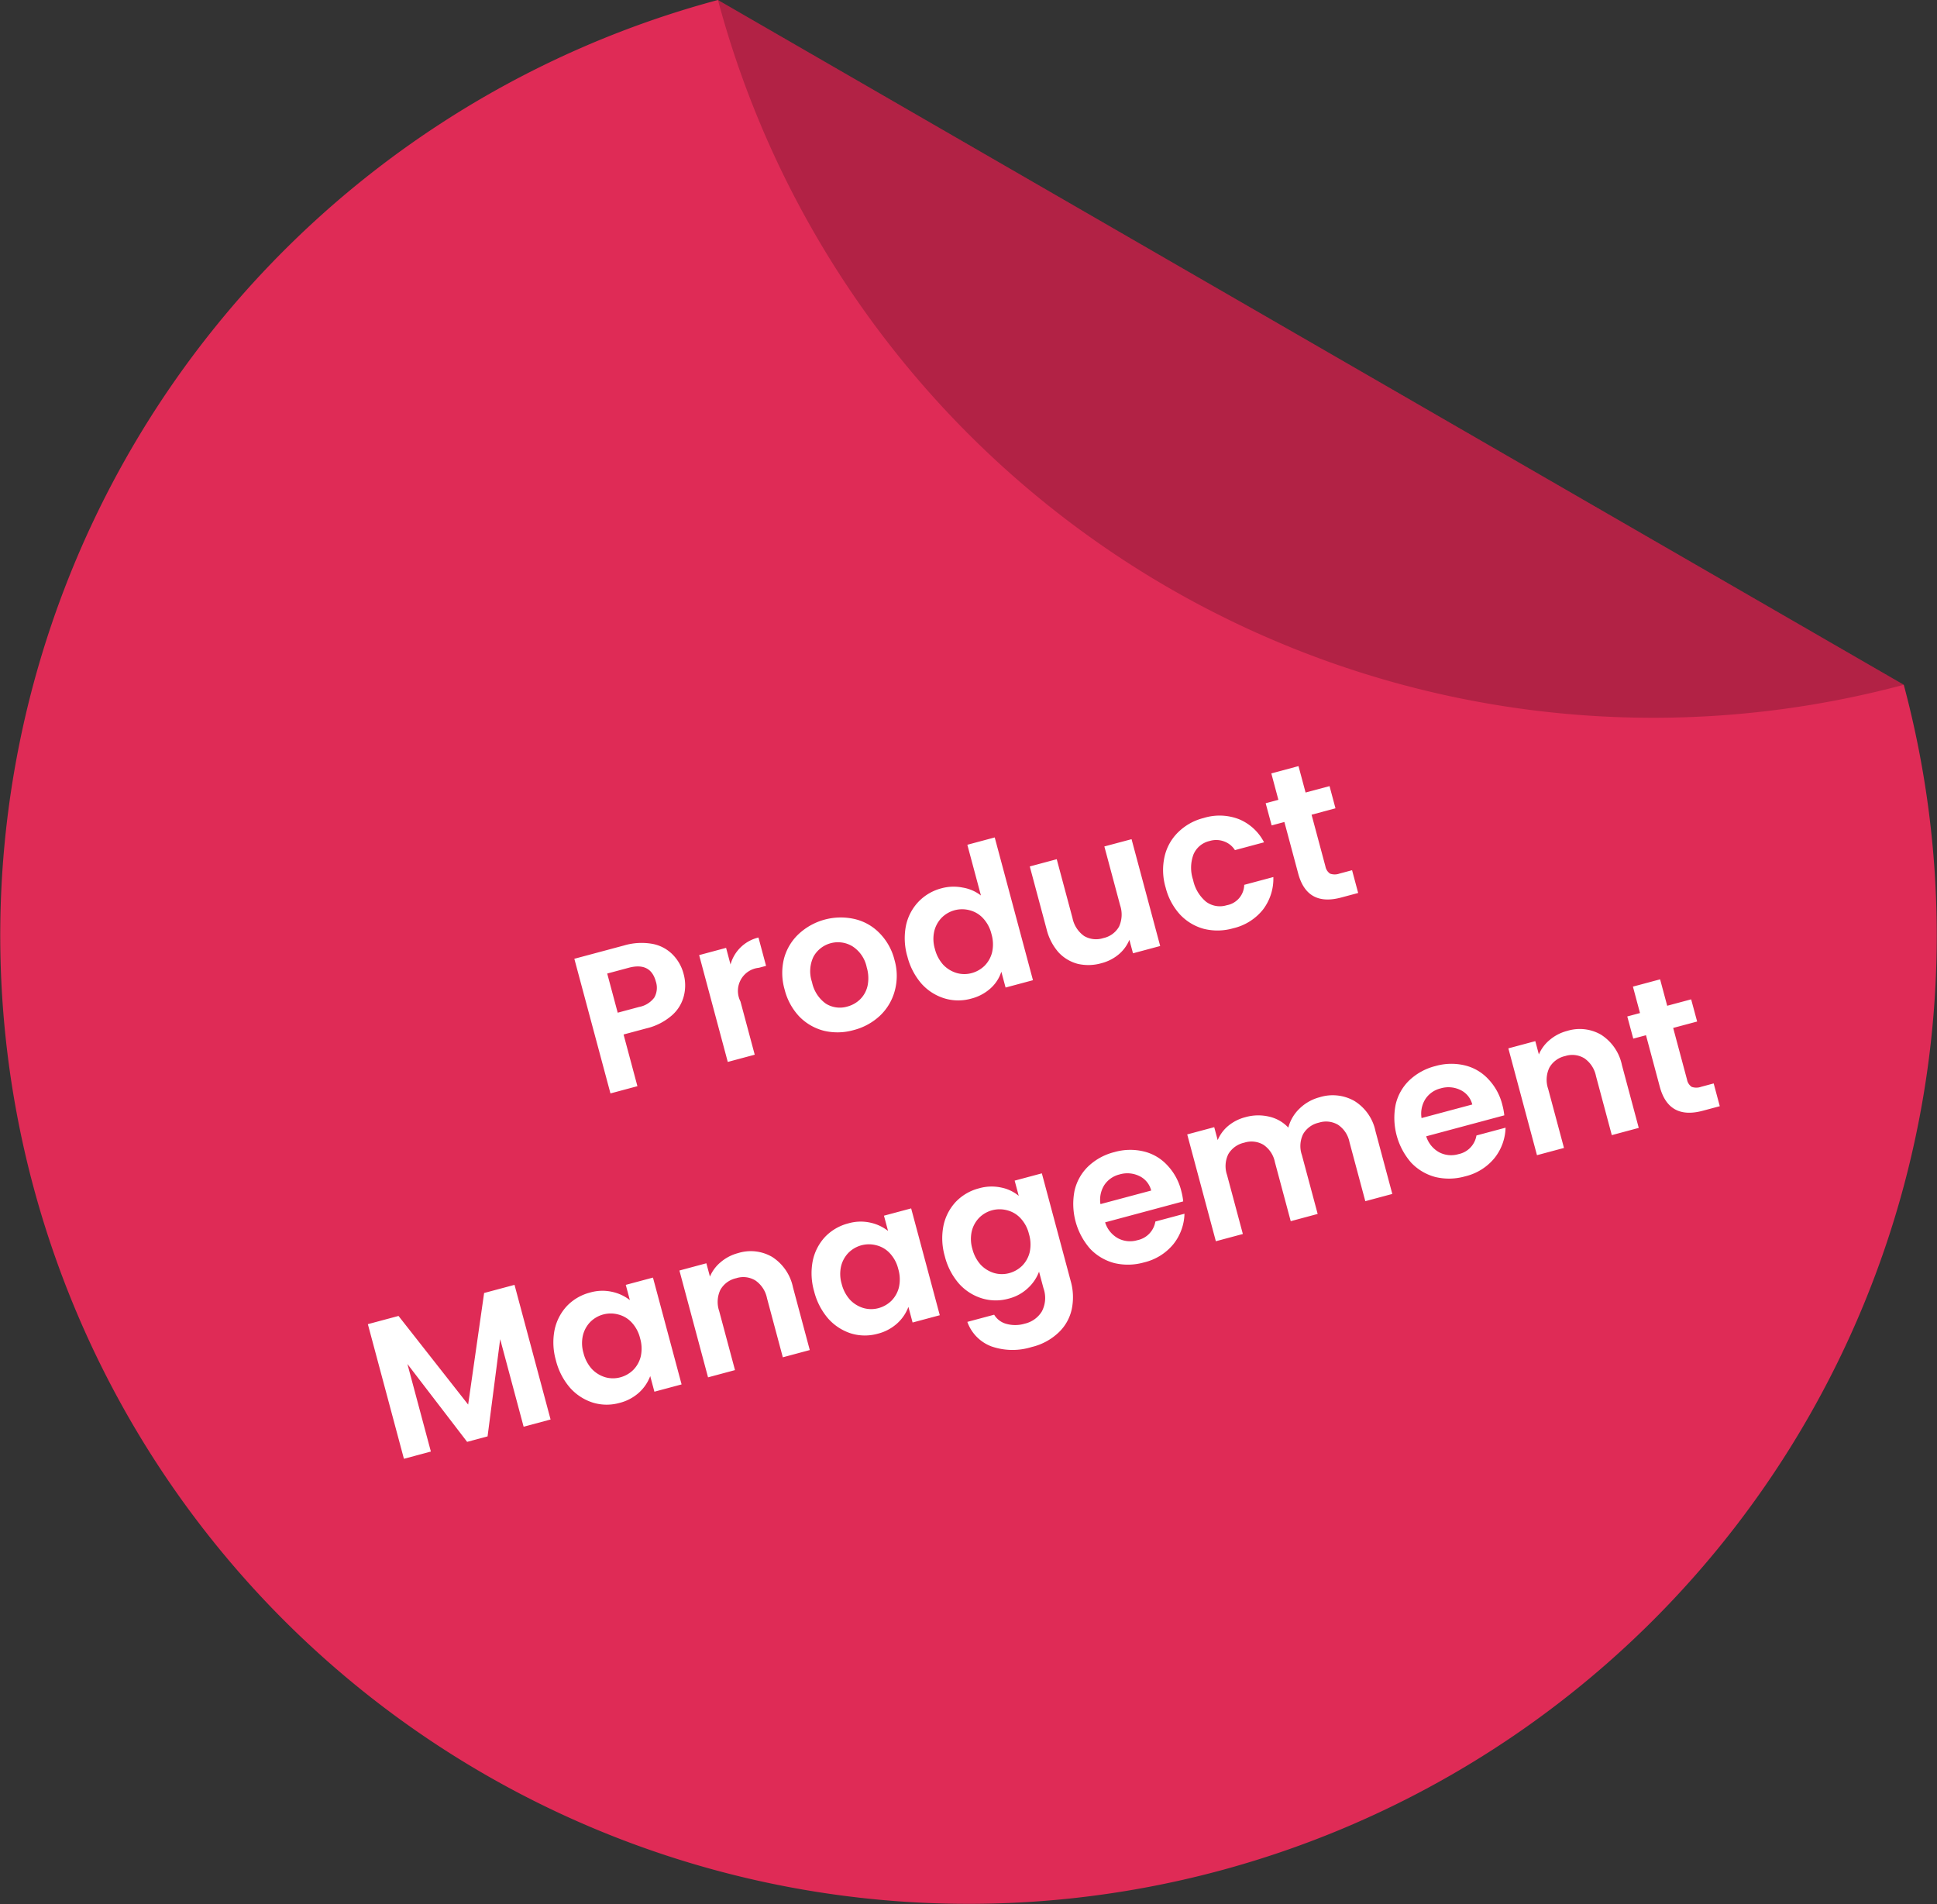 <svg xmlns="http://www.w3.org/2000/svg" width="194.048" height="190.719" viewBox="0 0 194.048 190.719">
  <rect x="0" y="0" width="194.048" height="190.719" fill="#333333" stroke="none"/>
  <g id="Group_22099" data-name="Group 22099" transform="translate(-21.776 -25.105)">
    <path id="Path_17939" data-name="Path 17939" d="M143.906,212.495a97,97,0,0,0,68.589-118.8L93.695,25.105a97,97,0,1,0,50.211,187.39Z" fill="#df2b56"/>
    <path id="Path_17940" data-name="Path 17940" d="M212.5,93.695A97,97,0,0,1,93.7,25.105Z" fill="rgba(0,0,0,0.2)"/>
    <path id="Path_17941" data-name="Path 17941" d="M90.265,122.678a4.288,4.288,0,0,1,.022,2.169,3.82,3.82,0,0,1-1.194,1.955,5.976,5.976,0,0,1-2.588,1.315l-2.26.606,1.387,5.177-2.7.725L79.313,121.14l4.965-1.33a6.2,6.2,0,0,1,2.811-.173,3.835,3.835,0,0,1,2.041,1.047A4.277,4.277,0,0,1,90.265,122.678ZM85.8,125.965a2.458,2.458,0,0,0,1.527-.947,1.987,1.987,0,0,0,.153-1.594q-.528-1.971-2.73-1.381l-2.144.575,1.051,3.922Zm9.159-4.255a3.819,3.819,0,0,1,2.8-2.7l.761,2.839-.715.192a2.327,2.327,0,0,0-1.85,3.374l1.429,5.332-2.7.724-2.868-10.7,2.7-.725Zm12.327,6.573a5.9,5.9,0,0,1-2.963.069,5.259,5.259,0,0,1-2.474-1.428,6.1,6.1,0,0,1-1.472-2.712,5.951,5.951,0,0,1-.061-3.089,5.205,5.205,0,0,1,1.472-2.465,6.2,6.2,0,0,1,5.6-1.5,5.069,5.069,0,0,1,2.488,1.4,5.827,5.827,0,0,1,1.511,2.7,5.721,5.721,0,0,1,.023,3.1,5.317,5.317,0,0,1-1.486,2.489A6.073,6.073,0,0,1,107.289,128.283Zm-.631-2.357a2.916,2.916,0,0,0,1.278-.715,2.742,2.742,0,0,0,.754-1.361,3.754,3.754,0,0,0-.08-1.843,3.278,3.278,0,0,0-1.438-2.12,2.8,2.8,0,0,0-3.9,1.046,3.373,3.373,0,0,0-.146,2.544,3.5,3.5,0,0,0,1.384,2.155A2.649,2.649,0,0,0,106.658,125.926Zm6.012-5.048a6.487,6.487,0,0,1-.134-3.049,4.958,4.958,0,0,1,1.26-2.408,4.893,4.893,0,0,1,2.311-1.344,4.615,4.615,0,0,1,2.114-.07,4.039,4.039,0,0,1,1.828.794l-1.362-5.081,2.743-.735,3.831,14.3-2.743.735-.425-1.584a3.788,3.788,0,0,1-1.068,1.653,4.575,4.575,0,0,1-1.977,1.047,4.75,4.75,0,0,1-2.659-.033,5.093,5.093,0,0,1-2.3-1.475A6.653,6.653,0,0,1,112.67,120.878Zm8.433-2.218a3.527,3.527,0,0,0-.837-1.577,2.735,2.735,0,0,0-1.333-.8,2.892,2.892,0,0,0-2.806.732,2.907,2.907,0,0,0-.753,1.361,3.478,3.478,0,0,0,.059,1.765,3.721,3.721,0,0,0,.841,1.6,3.082,3.082,0,0,0,1.339.822,2.8,2.8,0,0,0,1.494.014,2.95,2.95,0,0,0,1.312-.745,2.906,2.906,0,0,0,.753-1.362A3.647,3.647,0,0,0,121.1,118.66Zm14.035-9.5,2.868,10.7-2.724.73-.362-1.352a3.768,3.768,0,0,1-1.077,1.468,4.4,4.4,0,0,1-1.712.873,4.761,4.761,0,0,1-2.362.074,4.016,4.016,0,0,1-1.945-1.156,5.5,5.5,0,0,1-1.2-2.328l-1.682-6.278,2.7-.725,1.579,5.892a2.91,2.91,0,0,0,1.165,1.8,2.354,2.354,0,0,0,1.92.21,2.381,2.381,0,0,0,1.577-1.147,2.913,2.913,0,0,0,.109-2.141l-1.579-5.892Zm3.407,4.822a6.153,6.153,0,0,1-.1-3.079,4.915,4.915,0,0,1,1.356-2.434,5.556,5.556,0,0,1,2.557-1.43,5.38,5.38,0,0,1,3.553.124,4.949,4.949,0,0,1,2.5,2.311l-2.917.782a2.144,2.144,0,0,0-1.082-.87,2.266,2.266,0,0,0-1.461-.043,2.3,2.3,0,0,0-1.608,1.342,3.81,3.81,0,0,0-.039,2.557,3.855,3.855,0,0,0,1.313,2.195,2.319,2.319,0,0,0,2.057.339,2.122,2.122,0,0,0,1.751-2.043l2.918-.781a5.111,5.111,0,0,1-1.018,3.233,5.365,5.365,0,0,1-3.01,1.9,5.674,5.674,0,0,1-2.924.059,5.09,5.09,0,0,1-2.392-1.43A6.273,6.273,0,0,1,138.545,113.986Zm14.627-7.273,1.388,5.177a1.12,1.12,0,0,0,.463.725,1.409,1.409,0,0,0,.951-.007l1.255-.336.611,2.28-1.7.455q-3.419.916-4.309-2.406l-1.383-5.159-1.275.342-.6-2.222,1.275-.341-.709-2.647,2.724-.73.709,2.647,2.4-.642.595,2.222ZM73.32,153.8l3.613,13.485-2.7.724-2.35-8.77-1.262,9.738-2.048.549-5.982-7.8,2.35,8.77-2.7.725-3.613-13.484,3.072-.823,6.975,8.877,1.6-11.176Zm4.147,7.565a6.5,6.5,0,0,1-.134-3.05,5,5,0,0,1,1.24-2.4,4.9,4.9,0,0,1,2.311-1.344A4.446,4.446,0,0,1,83.1,154.5a4.376,4.376,0,0,1,1.775.828l-.409-1.526,2.724-.73,2.868,10.7-2.724.73-.419-1.565a4.237,4.237,0,0,1-1.112,1.644,4.576,4.576,0,0,1-1.976,1.047,4.75,4.75,0,0,1-2.659-.033,5.151,5.151,0,0,1-2.281-1.48A6.666,6.666,0,0,1,77.468,161.369ZM85.9,159.15a3.539,3.539,0,0,0-.837-1.577,2.737,2.737,0,0,0-1.333-.8,2.889,2.889,0,0,0-2.806.731,2.917,2.917,0,0,0-.753,1.362,3.489,3.489,0,0,0,.059,1.765,3.724,3.724,0,0,0,.842,1.6,3.075,3.075,0,0,0,1.338.822,2.8,2.8,0,0,0,1.494.013,2.94,2.94,0,0,0,1.312-.745,2.908,2.908,0,0,0,.753-1.361A3.652,3.652,0,0,0,85.9,159.15Zm9.821-8.532a4.251,4.251,0,0,1,3.417.389,4.747,4.747,0,0,1,2.079,3.045l1.682,6.279-2.7.725-1.584-5.912a2.835,2.835,0,0,0-1.16-1.78,2.319,2.319,0,0,0-1.925-.23,2.41,2.41,0,0,0-1.591,1.172,2.836,2.836,0,0,0-.115,2.122l1.584,5.911-2.7.725-2.868-10.7,2.7-.725.357,1.333a3.789,3.789,0,0,1,1.082-1.449A4.386,4.386,0,0,1,95.722,150.618Zm7.611,3.82a6.487,6.487,0,0,1-.134-3.049,5.01,5.01,0,0,1,1.24-2.4,4.9,4.9,0,0,1,2.311-1.344,4.459,4.459,0,0,1,2.216-.076,4.377,4.377,0,0,1,1.775.829l-.409-1.526,2.724-.73,2.868,10.7-2.724.73-.419-1.565a4.229,4.229,0,0,1-1.113,1.644,4.568,4.568,0,0,1-1.976,1.048,4.768,4.768,0,0,1-2.659-.033,5.155,5.155,0,0,1-2.281-1.48A6.664,6.664,0,0,1,103.333,154.438Zm8.433-2.218a3.527,3.527,0,0,0-.837-1.577,2.735,2.735,0,0,0-1.333-.8,2.891,2.891,0,0,0-2.806.732,2.908,2.908,0,0,0-.754,1.361,3.5,3.5,0,0,0,.059,1.765,3.732,3.732,0,0,0,.842,1.6,3.071,3.071,0,0,0,1.338.821,2.8,2.8,0,0,0,1.495.014,2.955,2.955,0,0,0,1.312-.745,2.907,2.907,0,0,0,.753-1.361A3.65,3.65,0,0,0,111.766,152.22Zm8.077-8.086a4.57,4.57,0,0,1,2.235-.081,3.934,3.934,0,0,1,1.756.834l-.409-1.526,2.724-.73,2.888,10.779a5.886,5.886,0,0,1,.111,2.808,4.524,4.524,0,0,1-1.3,2.335,5.867,5.867,0,0,1-2.712,1.472,6.448,6.448,0,0,1-4.032-.058,4.088,4.088,0,0,1-2.419-2.458l2.686-.719a2.039,2.039,0,0,0,1.218.916,3.308,3.308,0,0,0,1.839-.017,2.717,2.717,0,0,0,1.721-1.227,2.9,2.9,0,0,0,.164-2.322l-.445-1.661a4.241,4.241,0,0,1-1.112,1.644,4.384,4.384,0,0,1-1.952,1.061,4.75,4.75,0,0,1-2.659-.033,5.093,5.093,0,0,1-2.3-1.475,6.653,6.653,0,0,1-1.419-2.746,6.487,6.487,0,0,1-.134-3.049,5,5,0,0,1,1.24-2.4A4.9,4.9,0,0,1,119.843,144.134Zm5.016,4.578a3.527,3.527,0,0,0-.837-1.577,2.74,2.74,0,0,0-1.333-.8,2.891,2.891,0,0,0-2.806.732,2.908,2.908,0,0,0-.754,1.361,3.5,3.5,0,0,0,.059,1.765,3.722,3.722,0,0,0,.842,1.6,3.073,3.073,0,0,0,1.338.822,2.8,2.8,0,0,0,1.5.014,2.955,2.955,0,0,0,1.312-.745,2.914,2.914,0,0,0,.753-1.362A3.647,3.647,0,0,0,124.859,148.712Zm15.252-4.336a6.533,6.533,0,0,1,.2,1.064l-7.824,2.1a2.756,2.756,0,0,0,1.3,1.6,2.588,2.588,0,0,0,1.934.186,2.286,2.286,0,0,0,1.8-1.869l2.917-.781a5.1,5.1,0,0,1-1.094,3.026,5.413,5.413,0,0,1-2.962,1.85,5.9,5.9,0,0,1-2.963.069,5.15,5.15,0,0,1-2.436-1.439,6.827,6.827,0,0,1-1.558-5.815,4.884,4.884,0,0,1,1.376-2.439,5.871,5.871,0,0,1,2.62-1.427,5.774,5.774,0,0,1,2.9-.073,4.7,4.7,0,0,1,2.376,1.372A5.72,5.72,0,0,1,140.111,144.376Zm-3.008-.022a2.189,2.189,0,0,0-1.2-1.459,2.735,2.735,0,0,0-1.967-.156,2.556,2.556,0,0,0-1.535,1.073,2.757,2.757,0,0,0-.38,1.9Zm16.86-9.342a4.4,4.4,0,0,1,3.495.368,4.66,4.66,0,0,1,2.117,3.036l1.683,6.278-2.705.725-1.584-5.912a2.73,2.73,0,0,0-1.15-1.741,2.358,2.358,0,0,0-1.92-.211,2.423,2.423,0,0,0-1.577,1.148,2.735,2.735,0,0,0-.125,2.083l1.584,5.911-2.7.725-1.584-5.911a2.733,2.733,0,0,0-1.15-1.742,2.354,2.354,0,0,0-1.92-.21,2.445,2.445,0,0,0-1.6,1.152,2.731,2.731,0,0,0-.125,2.083l1.584,5.912-2.705.725-2.868-10.7,2.705-.725.347,1.295a3.749,3.749,0,0,1,1.048-1.42,4.4,4.4,0,0,1,1.713-.873,4.736,4.736,0,0,1,2.385-.059,3.784,3.784,0,0,1,1.93,1.1,4.031,4.031,0,0,1,1.109-1.891A4.517,4.517,0,0,1,153.963,135.012Zm18.314.746a6.523,6.523,0,0,1,.2,1.063l-7.824,2.1a2.76,2.76,0,0,0,1.3,1.6,2.584,2.584,0,0,0,1.934.186,2.286,2.286,0,0,0,1.8-1.869l2.917-.781a5.1,5.1,0,0,1-1.094,3.026,5.413,5.413,0,0,1-2.962,1.85,5.9,5.9,0,0,1-2.963.069,5.15,5.15,0,0,1-2.436-1.439,6.825,6.825,0,0,1-1.558-5.815,4.884,4.884,0,0,1,1.376-2.439,5.877,5.877,0,0,1,2.62-1.427,5.774,5.774,0,0,1,2.9-.073,4.693,4.693,0,0,1,2.376,1.372A5.709,5.709,0,0,1,172.277,135.758Zm-3.008-.023a2.189,2.189,0,0,0-1.2-1.459,2.735,2.735,0,0,0-1.967-.156,2.548,2.548,0,0,0-1.534,1.074,2.749,2.749,0,0,0-.381,1.9Zm9.5-7.369a4.251,4.251,0,0,1,3.417.388,4.749,4.749,0,0,1,2.079,3.046l1.682,6.279-2.7.724-1.584-5.911a2.841,2.841,0,0,0-1.16-1.781,2.323,2.323,0,0,0-1.925-.229,2.408,2.408,0,0,0-1.591,1.172,2.83,2.83,0,0,0-.115,2.122l1.584,5.911-2.705.725-2.867-10.7,2.7-.724.357,1.332a3.8,3.8,0,0,1,1.082-1.449A4.394,4.394,0,0,1,178.769,128.366Zm10.627-.3,1.387,5.177a1.121,1.121,0,0,0,.464.725,1.41,1.41,0,0,0,.95-.006l1.256-.337.611,2.28-1.7.455q-3.42.917-4.31-2.406l-1.382-5.158-1.275.341-.6-2.221,1.275-.342-.709-2.647,2.723-.729.71,2.646,2.4-.642.6,2.222Z" fill="#fff"/>
  </g>
</svg>
